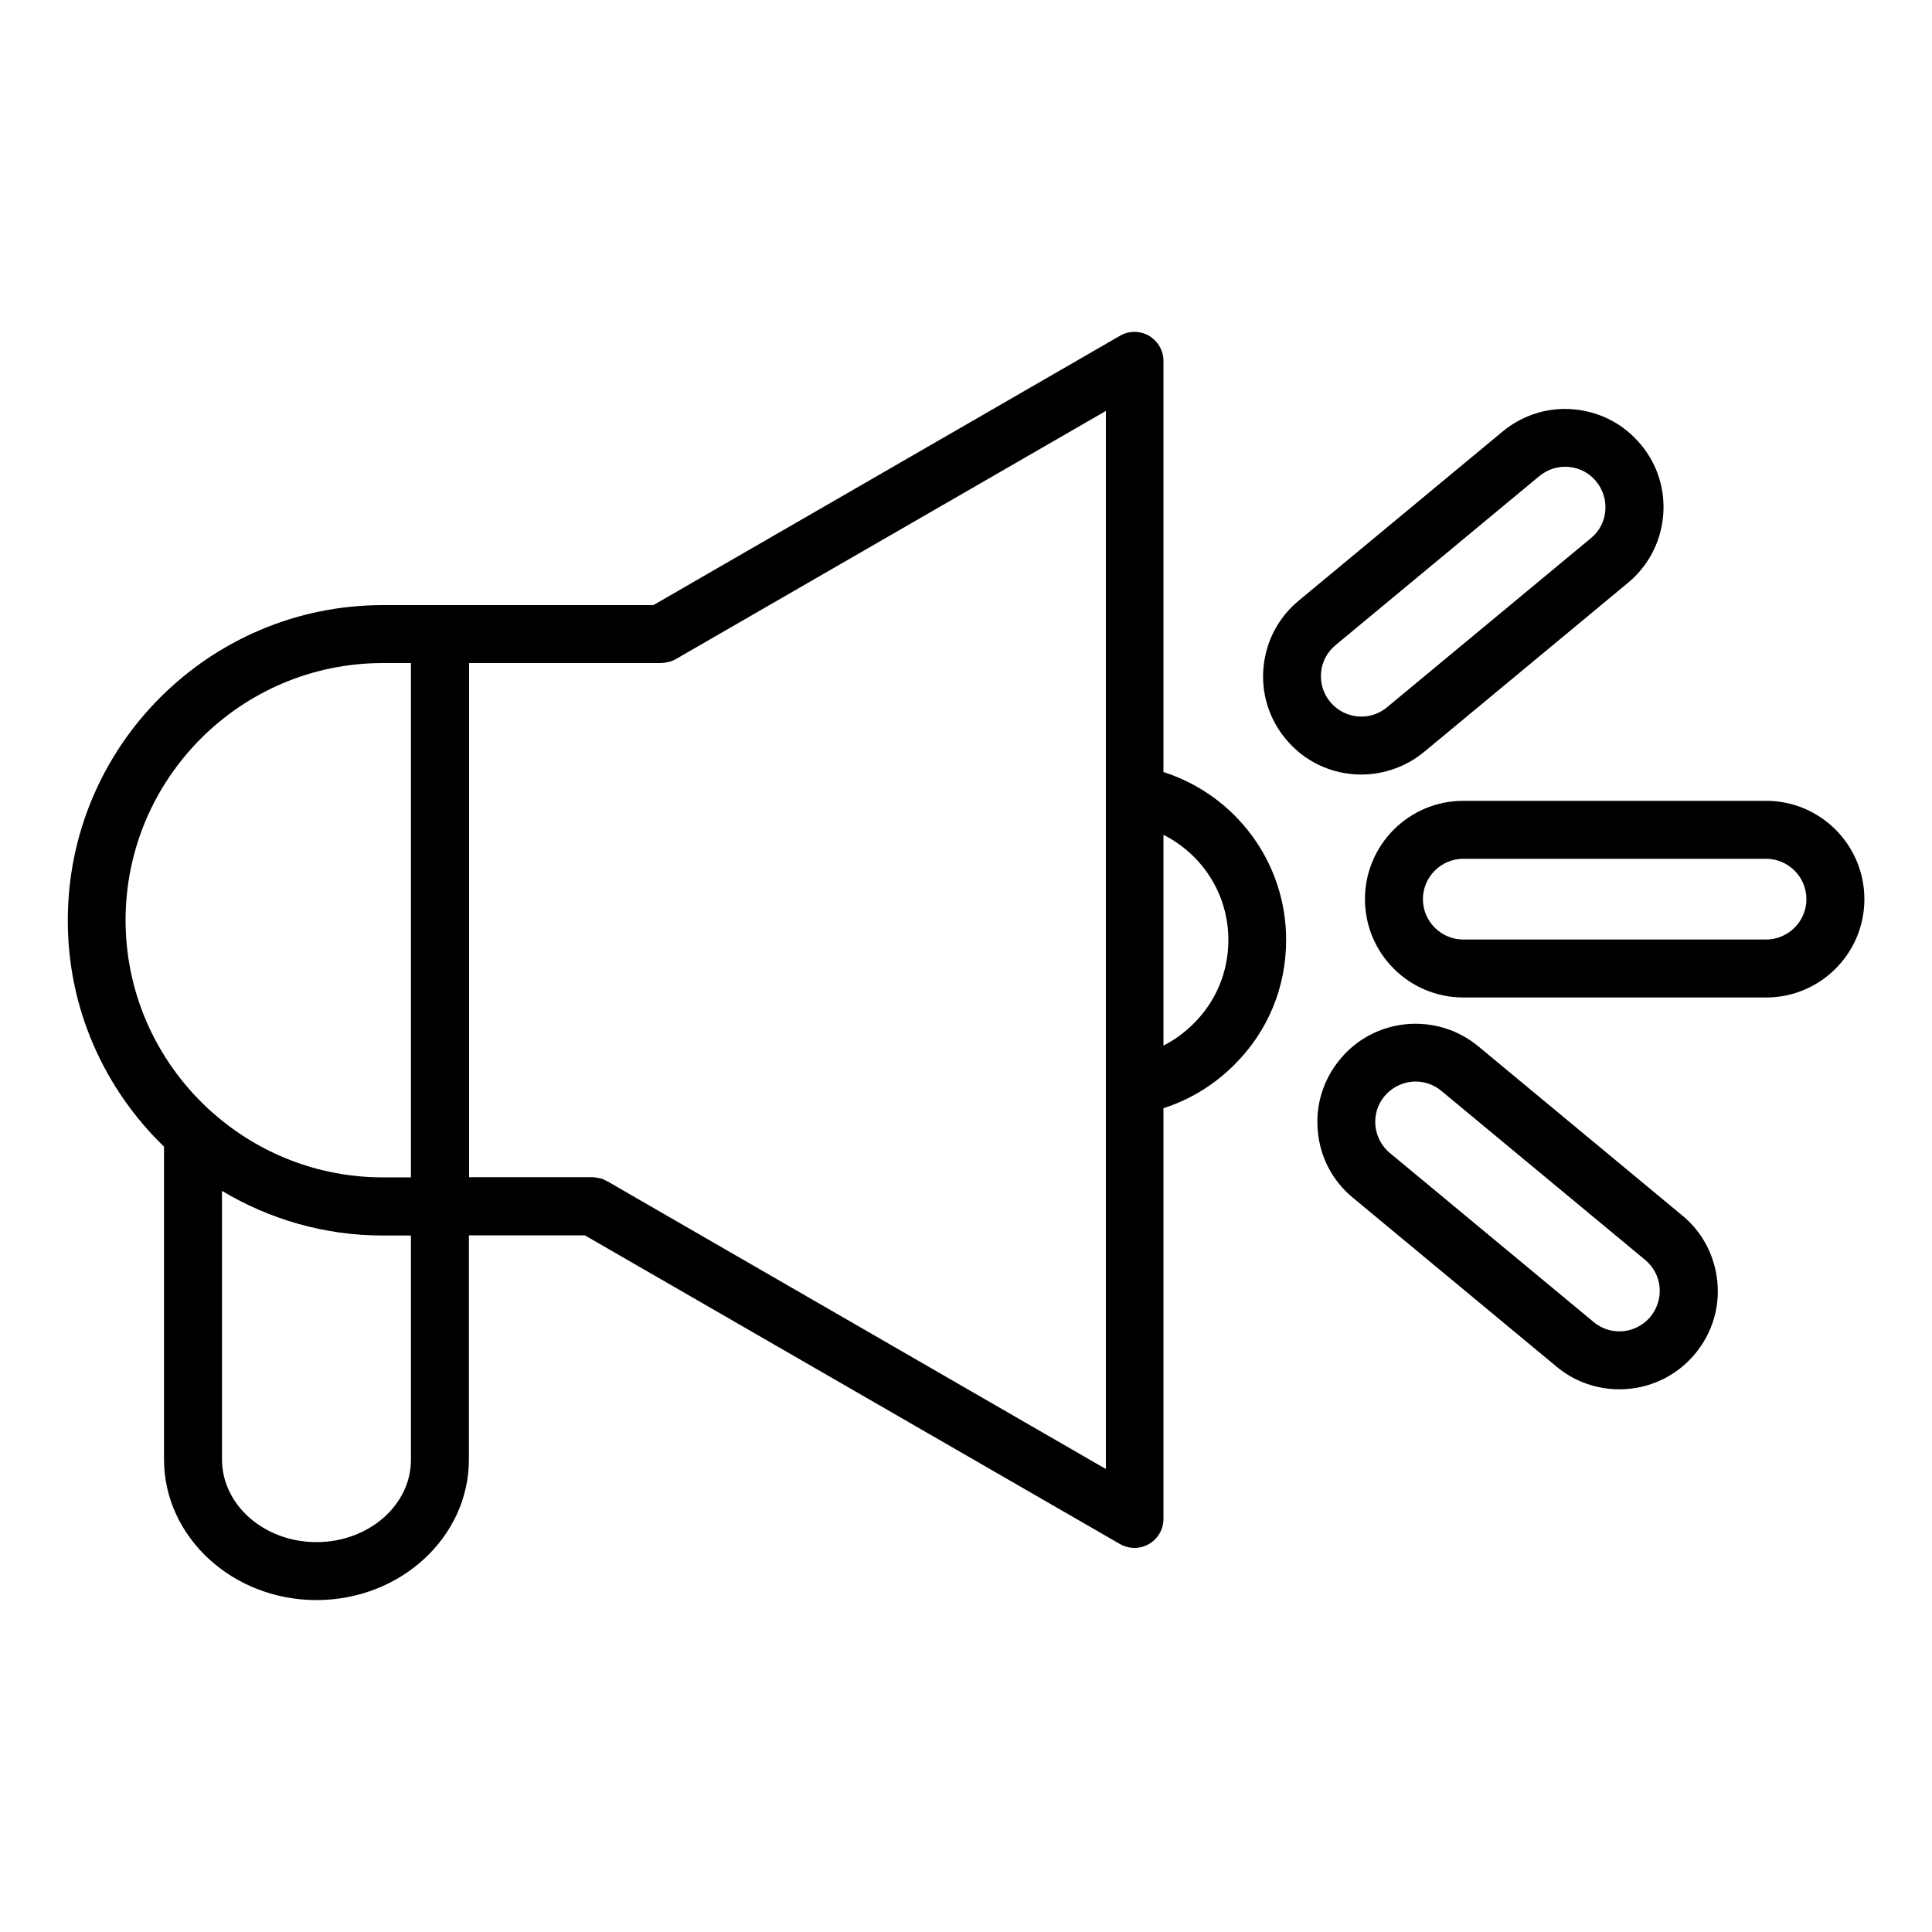 <?xml version="1.0" encoding="utf-8"?>
<!-- Generator: Adobe Illustrator 25.4.1, SVG Export Plug-In . SVG Version: 6.00 Build 0)  -->
<svg version="1.1" id="Layer_1" xmlns="http://www.w3.org/2000/svg" xmlns:xlink="http://www.w3.org/1999/xlink" x="0px" y="0px"
	 viewBox="0 0 100 100" style="enable-background:new 0 0 100 100;" xml:space="preserve">
<path d="M8.49,59.35v16.19c0,4.01,3.54,7.28,7.89,7.28c4.35,0,7.89-3.26,7.89-7.28v-11.6h6l27.7,15.98c0.23,0.13,0.49,0.2,0.75,0.2
	s0.52-0.07,0.75-0.2c0.46-0.27,0.75-0.76,0.75-1.3V57.36c1.37-0.44,2.62-1.2,3.66-2.24c1.74-1.72,2.69-4.01,2.69-6.47
	c0-4.02-2.61-7.49-6.35-8.69V18.68c0-0.54-0.29-1.03-0.75-1.3c-0.46-0.27-1.04-0.27-1.5,0L33.82,31.32H22.78h-2.96
	c-9,0-16.31,7.32-16.31,16.31C3.5,52.23,5.42,56.38,8.49,59.35z M16.38,79.82c-2.7,0-4.89-1.92-4.89-4.28v-13.9
	c2.44,1.46,5.28,2.31,8.32,2.31h1.46v11.6C21.28,77.9,19.08,79.82,16.38,79.82z M63.58,48.65c0,1.65-0.64,3.19-1.81,4.34
	c-0.46,0.46-0.98,0.84-1.55,1.13V43.21C62.24,44.23,63.58,46.29,63.58,48.65z M57.23,76.03l-25.8-14.89
	c-0.03-0.01-0.05-0.02-0.08-0.04c-0.05-0.02-0.1-0.05-0.15-0.07c-0.05-0.02-0.09-0.03-0.14-0.04c-0.05-0.01-0.09-0.02-0.14-0.03
	c-0.05-0.01-0.11-0.01-0.16-0.02c-0.03,0-0.05-0.01-0.08-0.01h-6.4v-0.4V34.32h9.94c0.03,0,0.06-0.01,0.09-0.01
	c0.05,0,0.1-0.01,0.16-0.02c0.05-0.01,0.1-0.02,0.15-0.03c0.05-0.01,0.09-0.03,0.14-0.04c0.05-0.02,0.1-0.04,0.15-0.07
	c0.03-0.01,0.05-0.02,0.08-0.04l22.25-12.84V76.03z M19.81,34.32h1.46v26.22v0.4h-1.46c-3.35,0-6.41-1.25-8.75-3.3
	c-0.02-0.02-0.04-0.04-0.06-0.05C8.25,55.15,6.5,51.6,6.5,47.63C6.5,40.29,12.47,34.32,19.81,34.32z"/>
<path d="M70.46,40.09c1.18,0,2.34-0.42,3.25-1.17l10.55-8.75c1.05-0.87,1.69-2.09,1.82-3.44s-0.28-2.68-1.15-3.72
	c-0.87-1.05-2.09-1.69-3.44-1.82c-1.35-0.13-2.67,0.28-3.72,1.15l-10.55,8.75c-1.05,0.87-1.69,2.09-1.82,3.44
	c-0.13,1.35,0.28,2.68,1.15,3.72C67.51,39.42,68.94,40.09,70.46,40.09z M69.13,33.39l10.55-8.75c0.38-0.31,0.84-0.48,1.33-0.48
	c0.07,0,0.13,0,0.2,0.01c0.56,0.05,1.06,0.32,1.41,0.75s0.52,0.97,0.47,1.53c-0.05,0.56-0.32,1.06-0.75,1.41l-10.55,8.75
	c-0.48,0.4-0.99,0.48-1.33,0.48c-0.62,0-1.21-0.28-1.61-0.76c-0.36-0.43-0.52-0.97-0.47-1.53S68.7,33.75,69.13,33.39z"/>
<path d="M70.02,61.99l10.55,8.75c0.91,0.76,2.06,1.17,3.25,1.17c1.52,0,2.95-0.67,3.92-1.84c0.87-1.05,1.28-2.37,1.15-3.72
	c-0.13-1.35-0.77-2.58-1.82-3.44l-10.55-8.75c-1.05-0.87-2.38-1.27-3.72-1.15c-1.35,0.13-2.58,0.77-3.44,1.82
	c-0.87,1.05-1.28,2.37-1.15,3.72C68.33,59.9,68.97,61.12,70.02,61.99z M71.66,56.74c0.36-0.43,0.86-0.69,1.41-0.75
	c0.07-0.01,0.13-0.01,0.2-0.01c0.49,0,0.95,0.17,1.33,0.48l10.55,8.75c0.43,0.36,0.7,0.86,0.75,1.41s-0.12,1.1-0.47,1.53
	c-0.4,0.48-0.99,0.76-1.61,0.76c-0.34,0-0.85-0.08-1.33-0.48l-10.55-8.75c-0.43-0.36-0.69-0.86-0.75-1.41
	C71.14,57.71,71.3,57.17,71.66,56.74z"/>
<path d="M91.41,41.45H75.74c-2.81,0-5.09,2.28-5.09,5.09s2.28,5.09,5.09,5.09h15.67c2.81,0,5.09-2.28,5.09-5.09
	S94.22,41.45,91.41,41.45z M91.41,48.63H75.74c-1.15,0-2.09-0.94-2.09-2.09s0.94-2.09,2.09-2.09h15.67c1.15,0,2.09,0.94,2.09,2.09
	S92.56,48.63,91.41,48.63z"/>
</svg>

